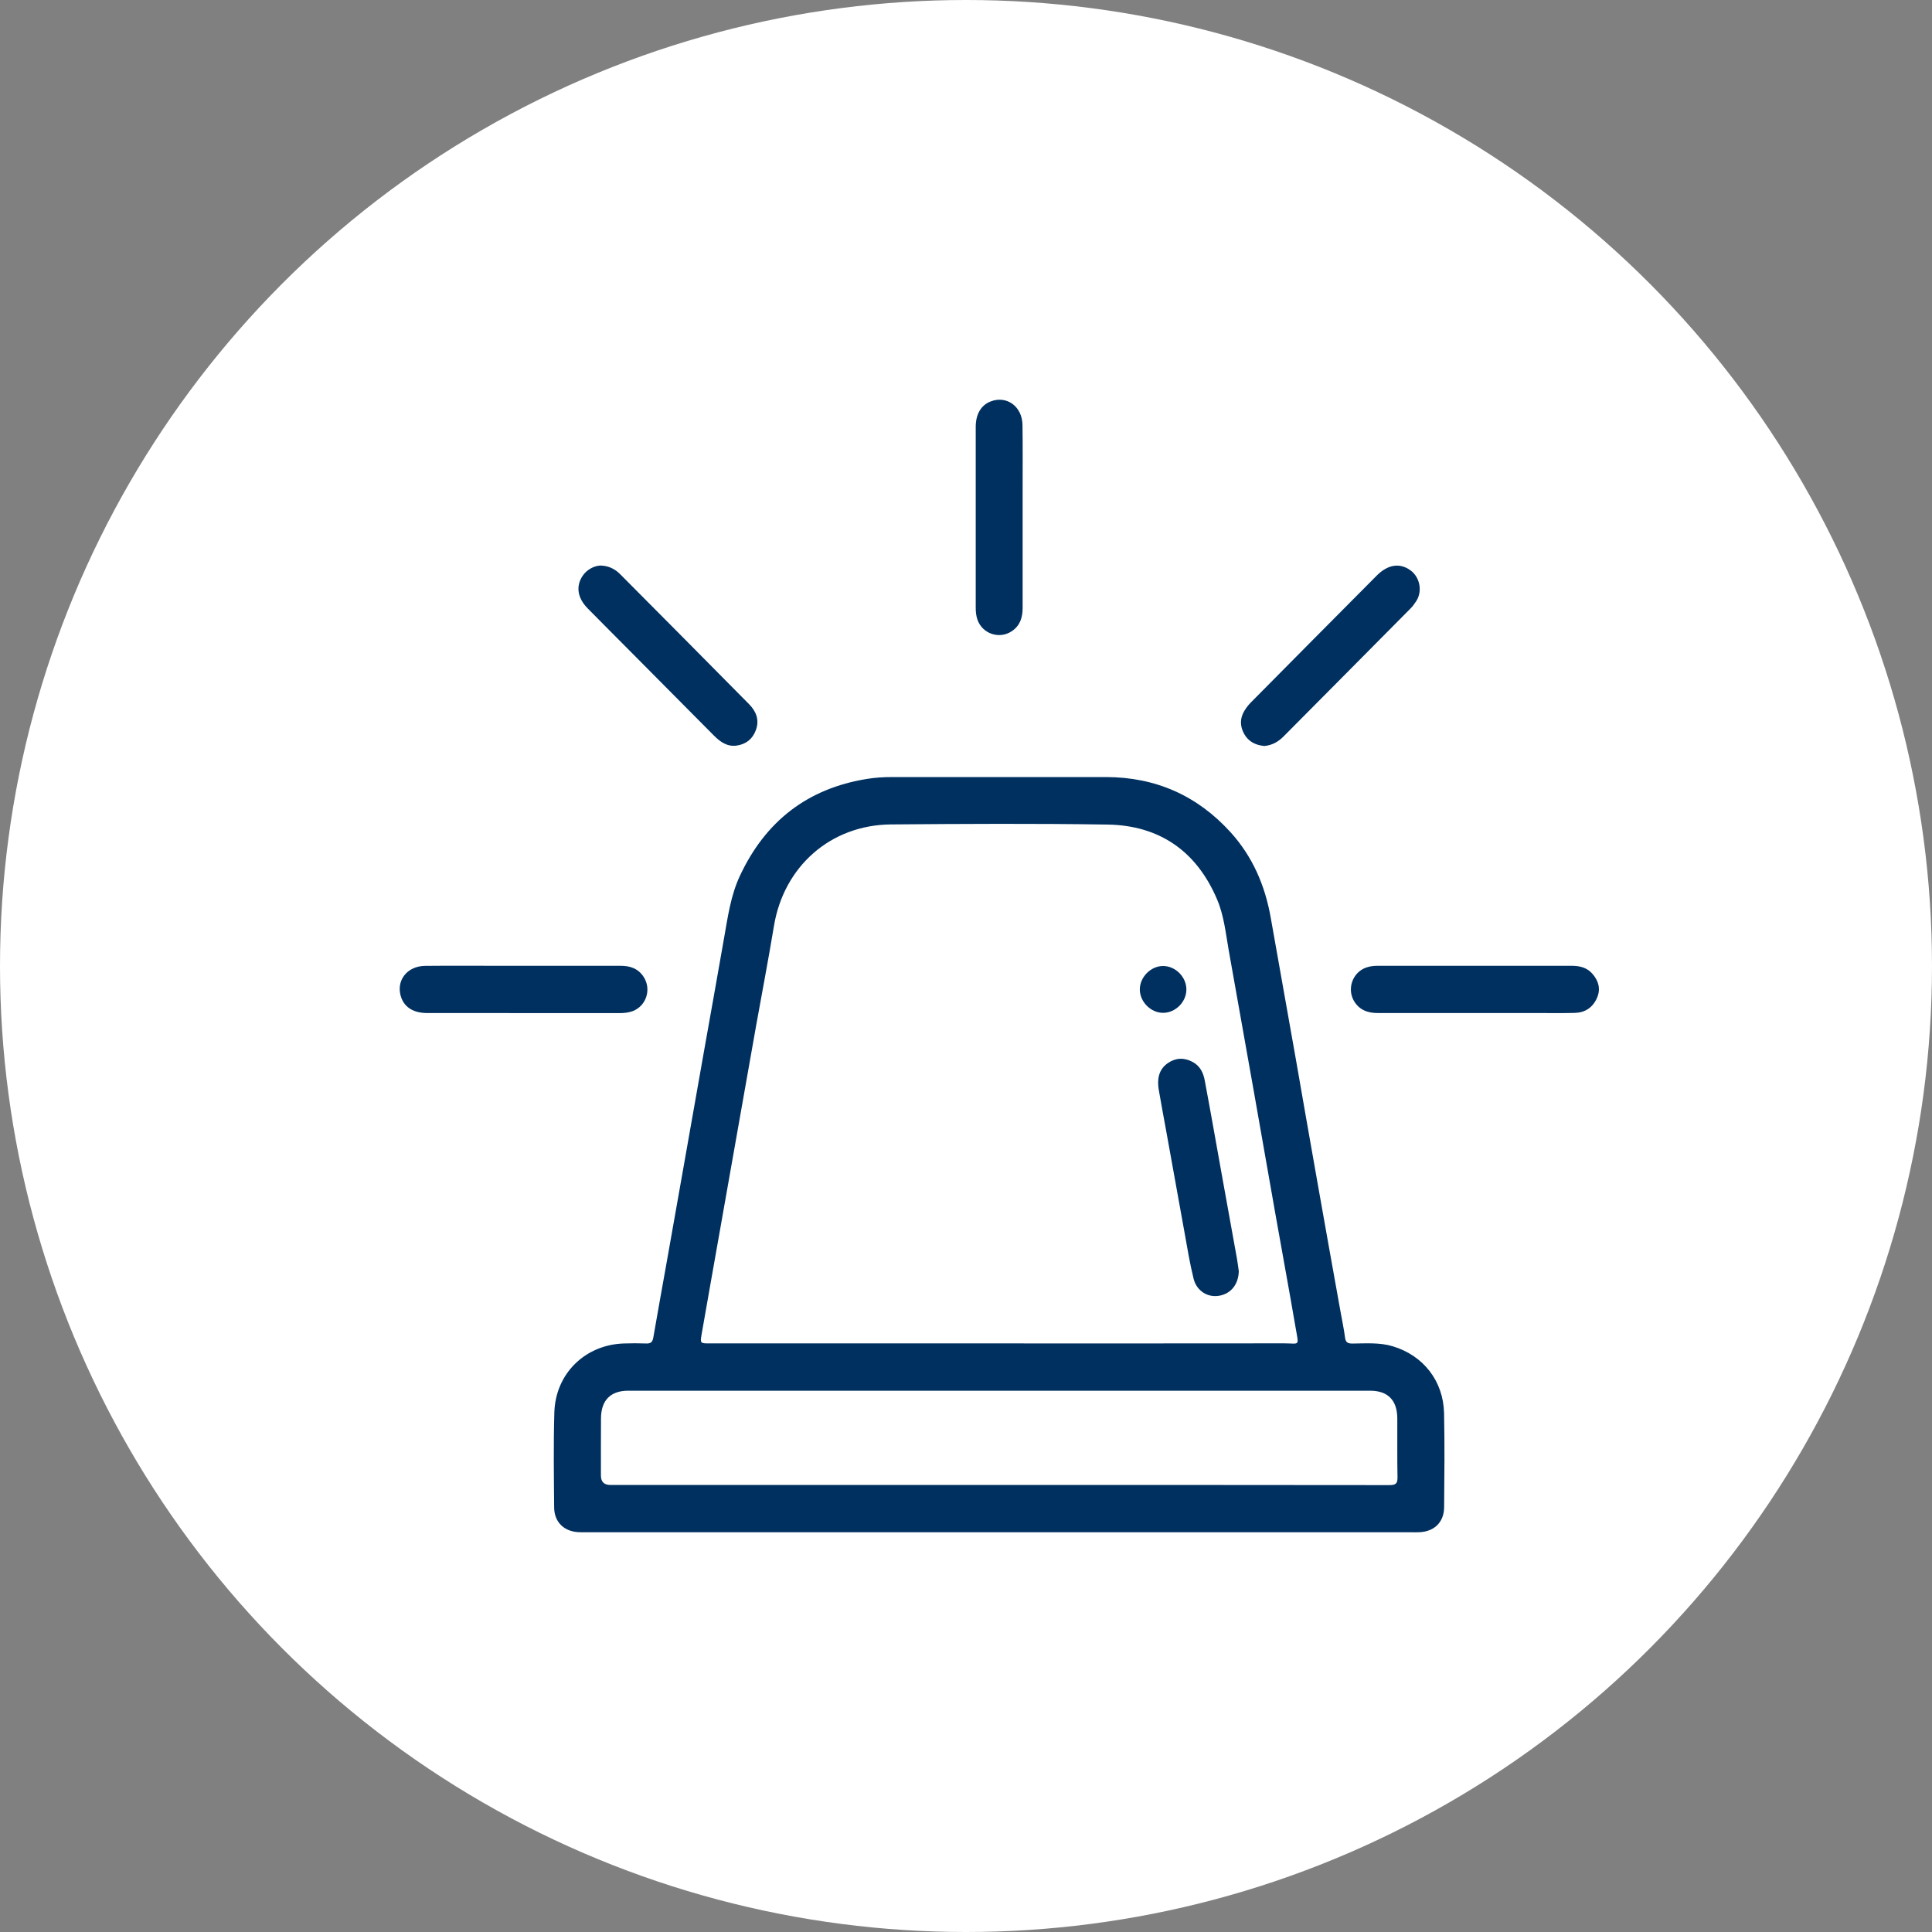 <svg width="29" height="29" viewBox="0 0 29 29" fill="none" xmlns="http://www.w3.org/2000/svg">
<rect x="0" y="0" width="29" height="29" fill="#808080" stroke="none"/>
<circle cx="14.5" cy="14.5" r="14.5" fill="white"/>
<path d="M14.997 23C12.934 23 10.871 23 8.807 23C8.764 23 8.72 23.001 8.676 22.998C8.463 22.984 8.321 22.845 8.318 22.631C8.314 22.154 8.307 21.677 8.321 21.201C8.338 20.619 8.781 20.187 9.36 20.166C9.472 20.162 9.586 20.162 9.698 20.166C9.765 20.169 9.794 20.148 9.806 20.079C9.869 19.711 9.937 19.344 10.002 18.976C10.091 18.475 10.179 17.974 10.268 17.473C10.367 16.907 10.467 16.341 10.568 15.775C10.668 15.213 10.769 14.651 10.867 14.089C10.924 13.768 10.967 13.443 11.107 13.145C11.49 12.326 12.121 11.836 13.012 11.692C13.139 11.671 13.265 11.664 13.393 11.664C14.463 11.664 15.532 11.663 16.602 11.664C17.344 11.665 17.97 11.94 18.471 12.492C18.801 12.856 18.989 13.291 19.074 13.774C19.2 14.488 19.328 15.201 19.454 15.915C19.564 16.543 19.672 17.17 19.784 17.797C19.894 18.425 20.008 19.052 20.12 19.679C20.144 19.812 20.172 19.945 20.19 20.079C20.199 20.15 20.231 20.167 20.297 20.167C20.5 20.166 20.706 20.148 20.905 20.208C21.364 20.346 21.665 20.727 21.676 21.213C21.686 21.682 21.681 22.151 21.677 22.621C21.676 22.847 21.532 22.988 21.308 22.999C21.268 23.001 21.228 23 21.188 23C19.124 23 17.061 23 14.998 23L14.997 23ZM14.995 20.165C16.421 20.165 17.848 20.166 19.274 20.164C19.513 20.164 19.497 20.217 19.449 19.937C19.353 19.374 19.248 18.812 19.149 18.25C19.038 17.623 18.929 16.996 18.818 16.369C18.694 15.666 18.568 14.963 18.443 14.261C18.398 14.005 18.372 13.743 18.27 13.503C17.962 12.776 17.405 12.39 16.626 12.377C15.542 12.36 14.457 12.366 13.373 12.375C12.466 12.383 11.764 13.007 11.617 13.901C11.535 14.396 11.441 14.888 11.352 15.382C11.267 15.864 11.181 16.347 11.096 16.83C10.996 17.396 10.896 17.962 10.796 18.528C10.708 19.029 10.618 19.53 10.531 20.031C10.508 20.164 10.513 20.165 10.65 20.165C12.098 20.165 13.546 20.165 14.995 20.165H14.995ZM14.992 22.29C16.946 22.29 18.9 22.289 20.855 22.292C20.948 22.292 20.98 22.271 20.977 22.171C20.971 21.878 20.976 21.585 20.974 21.292C20.973 21.018 20.833 20.875 20.565 20.875C16.853 20.874 13.142 20.874 9.43 20.875C9.163 20.875 9.022 21.02 9.021 21.292C9.019 21.578 9.02 21.863 9.02 22.149C9.02 22.243 9.068 22.29 9.163 22.29C11.106 22.29 13.049 22.29 14.992 22.29L14.992 22.29Z" fill="#003060"/>
<path d="M22.133 15.206C21.649 15.206 21.166 15.206 20.683 15.206C20.54 15.206 20.418 15.168 20.334 15.042C20.212 14.857 20.295 14.601 20.502 14.525C20.557 14.505 20.614 14.497 20.673 14.497C21.647 14.497 22.621 14.498 23.595 14.497C23.717 14.497 23.827 14.526 23.908 14.623C23.997 14.728 24.029 14.848 23.971 14.98C23.907 15.125 23.792 15.2 23.637 15.204C23.456 15.209 23.274 15.206 23.092 15.206C22.772 15.206 22.452 15.206 22.133 15.206L22.133 15.206Z" fill="#003060"/>
<path d="M7.866 14.497C8.35 14.497 8.834 14.498 9.318 14.497C9.46 14.497 9.582 14.539 9.663 14.666C9.781 14.851 9.701 15.099 9.498 15.177C9.436 15.2 9.371 15.207 9.305 15.207C8.341 15.206 7.377 15.207 6.412 15.206C6.214 15.206 6.08 15.126 6.025 14.98C5.933 14.733 6.101 14.501 6.381 14.498C6.767 14.494 7.153 14.497 7.538 14.497C7.648 14.497 7.757 14.497 7.866 14.497Z" fill="#003060"/>
<path d="M9.015 8.489C9.138 8.493 9.231 8.541 9.308 8.618C9.954 9.268 10.6 9.917 11.243 10.569C11.348 10.675 11.403 10.805 11.346 10.959C11.297 11.092 11.201 11.168 11.066 11.19C10.917 11.215 10.809 11.135 10.711 11.036C10.31 10.632 9.909 10.228 9.508 9.824C9.279 9.593 9.049 9.364 8.821 9.132C8.668 8.976 8.642 8.803 8.743 8.647C8.804 8.553 8.917 8.491 9.015 8.489L9.015 8.489Z" fill="#003060"/>
<path d="M15.35 7.775C15.35 8.225 15.349 8.676 15.35 9.126C15.35 9.27 15.311 9.393 15.185 9.476C15.001 9.598 14.749 9.515 14.673 9.305C14.652 9.246 14.646 9.185 14.646 9.122C14.646 8.217 14.646 7.313 14.646 6.408C14.646 6.217 14.726 6.083 14.867 6.027C15.11 5.931 15.344 6.1 15.348 6.379C15.353 6.705 15.35 7.031 15.35 7.357C15.35 7.496 15.35 7.635 15.35 7.775V7.775Z" fill="#003060"/>
<path d="M18.974 11.197C18.851 11.185 18.742 11.136 18.675 11.016C18.612 10.901 18.61 10.785 18.677 10.672C18.705 10.626 18.739 10.581 18.777 10.543C19.406 9.907 20.036 9.273 20.666 8.639C20.833 8.471 21.014 8.445 21.173 8.562C21.314 8.666 21.354 8.873 21.259 9.022C21.233 9.062 21.205 9.101 21.172 9.134C20.538 9.775 19.902 10.414 19.267 11.054C19.188 11.134 19.095 11.188 18.974 11.198V11.197Z" fill="#003060"/>
<path d="M18.595 19.076C18.591 19.274 18.483 19.415 18.305 19.449C18.134 19.482 17.962 19.381 17.916 19.193C17.858 18.959 17.82 18.72 17.777 18.483C17.688 17.994 17.601 17.504 17.512 17.015C17.473 16.795 17.43 16.576 17.393 16.356C17.367 16.199 17.391 16.053 17.532 15.956C17.65 15.876 17.776 15.872 17.903 15.941C18.013 16 18.062 16.102 18.083 16.215C18.171 16.682 18.253 17.151 18.337 17.618C18.414 18.043 18.491 18.468 18.567 18.892C18.578 18.953 18.585 19.015 18.594 19.076H18.595Z" fill="#003060"/>
<path d="M17.808 14.85C17.81 15.036 17.647 15.202 17.461 15.203C17.276 15.205 17.111 15.04 17.109 14.854C17.108 14.668 17.272 14.501 17.457 14.5C17.642 14.499 17.807 14.663 17.808 14.85L17.808 14.85Z" fill="#003060"/>
</svg>
